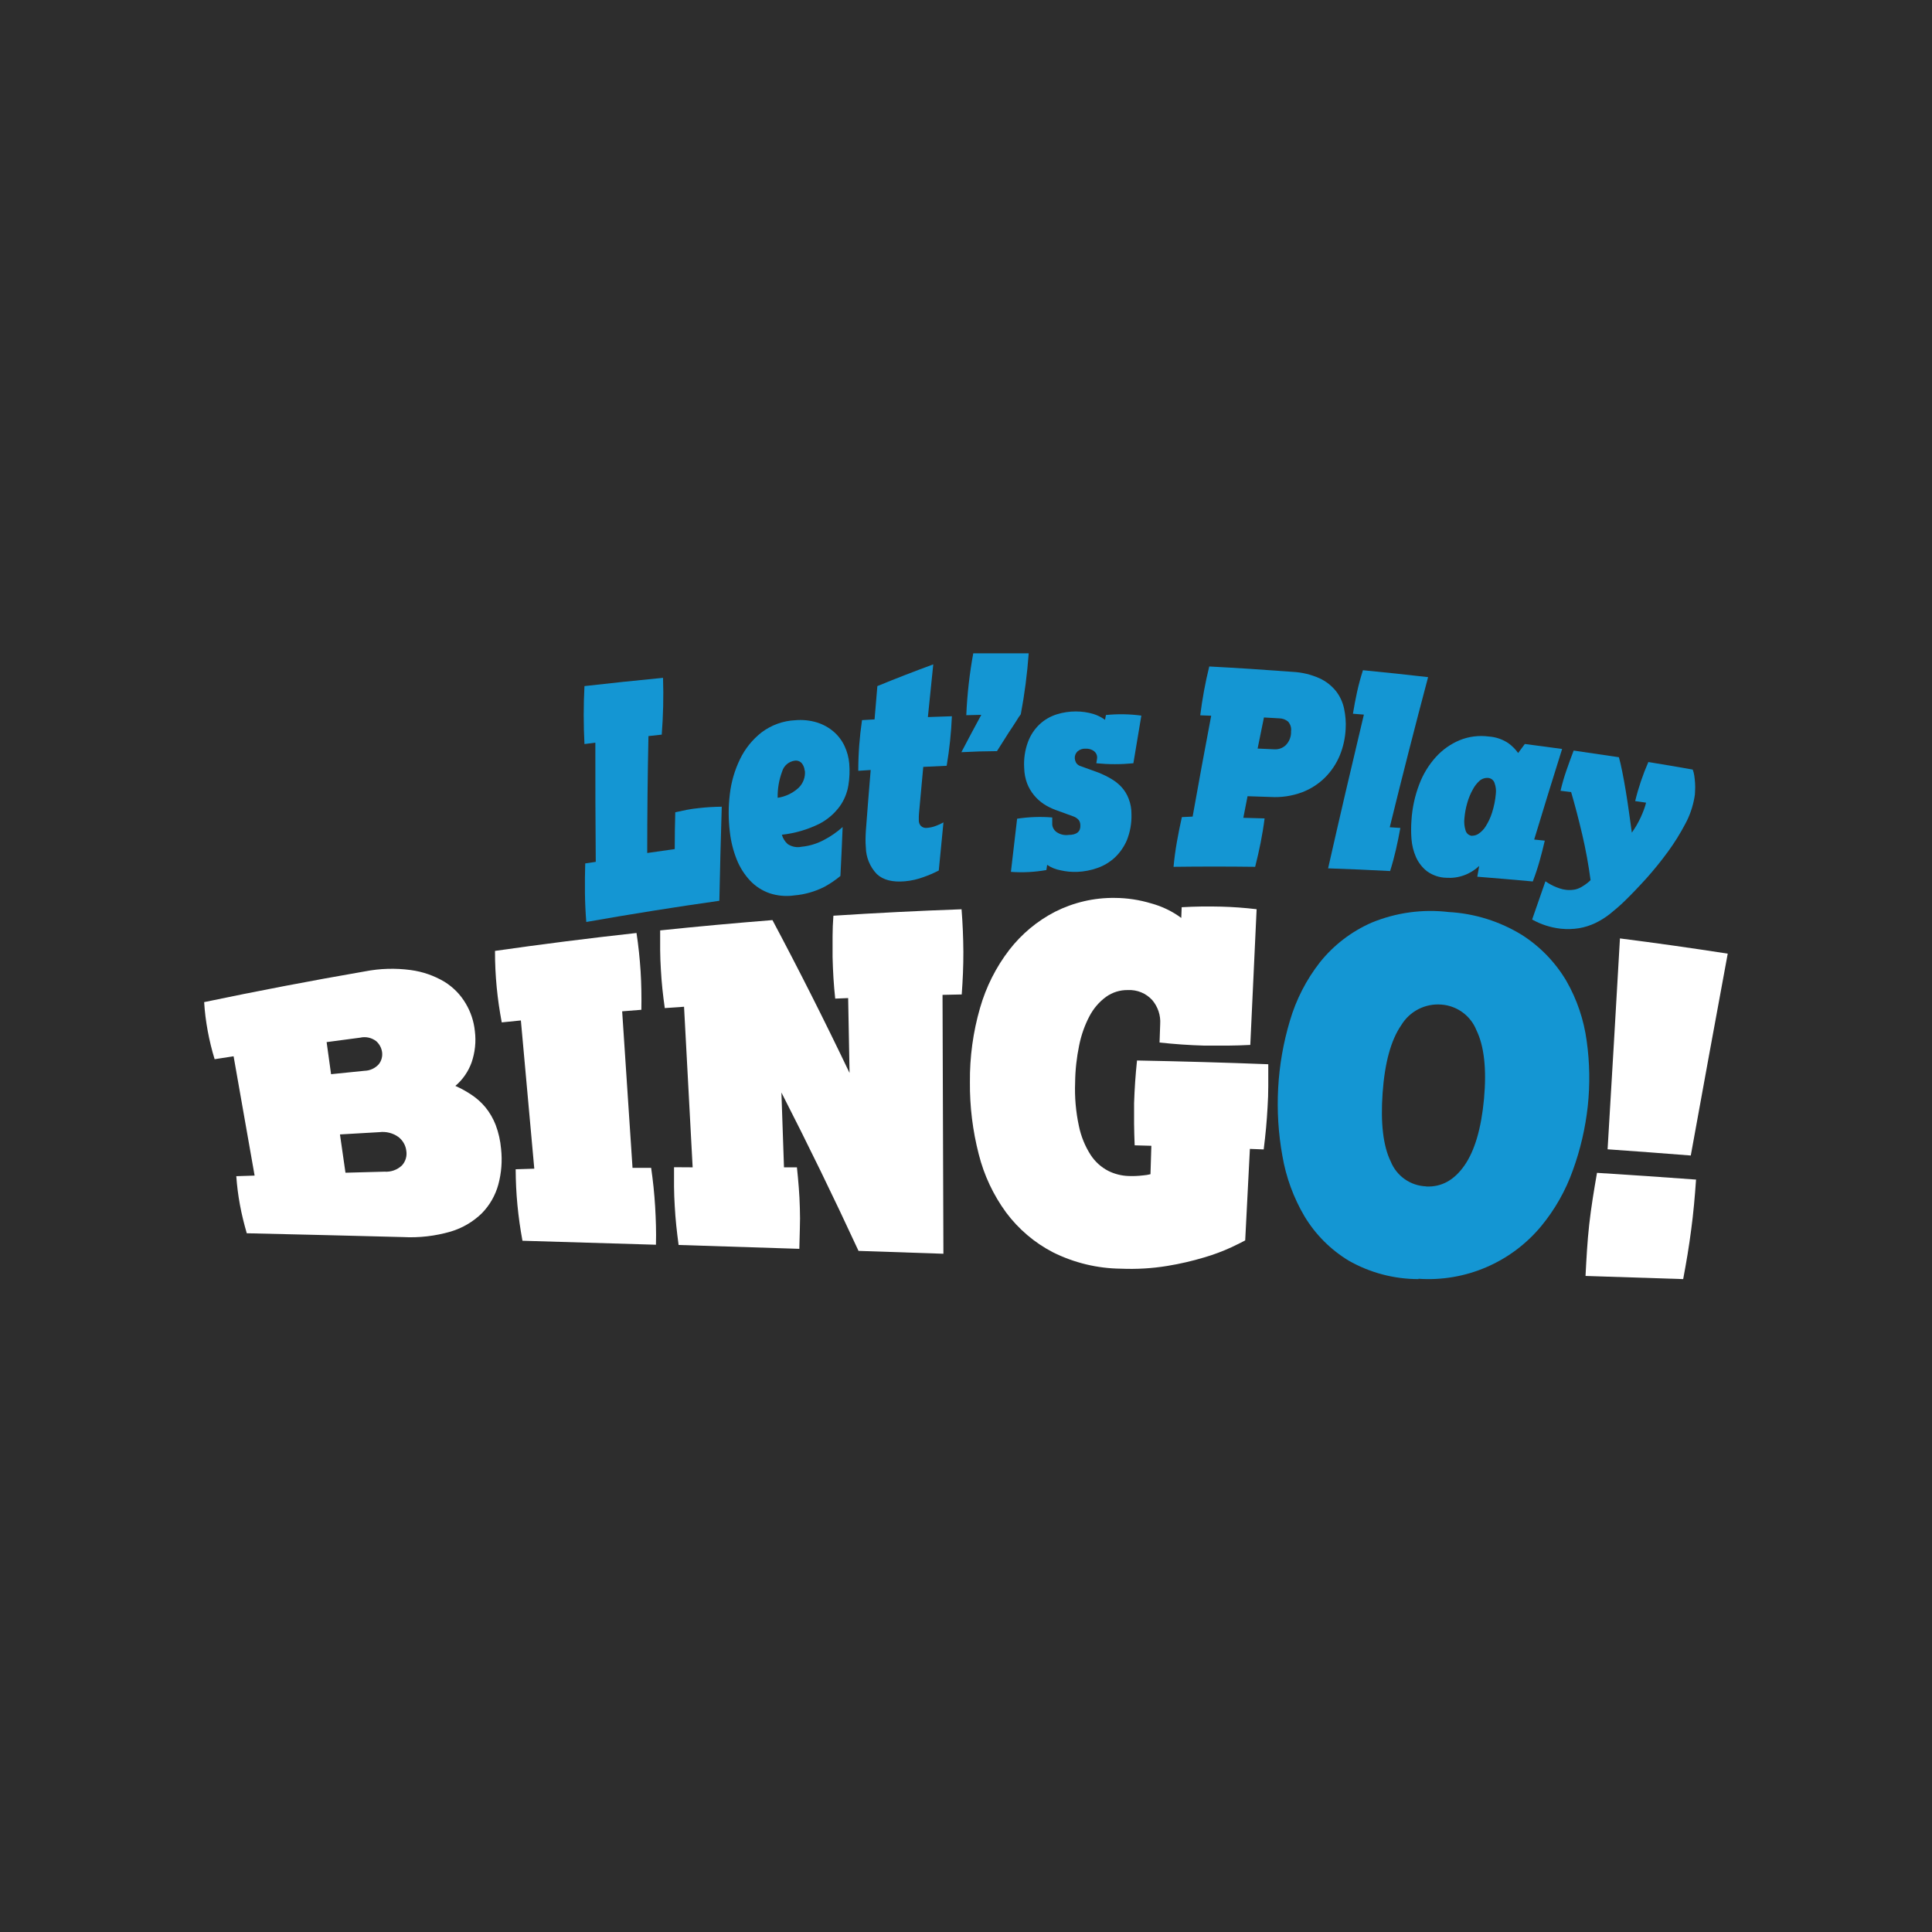 <?xml version="1.0" encoding="UTF-8"?><svg id="a" xmlns="http://www.w3.org/2000/svg" viewBox="0 0 330 330"><rect x="0" y="0" width="330" height="330" fill="#808080" stroke="none"/><defs><style>.b{fill:#fff;}.c{fill:#1496d3;}.d{fill:#2d2d2d;stroke:#000;stroke-miterlimit:10;}</style></defs><rect class="d" x="-6.12" y="-8.48" width="343.5" height="343.5"/><path class="c" d="M101.76,147.21c-.06-6.81-.08-13.6-.07-20.36l-1.86,.24c-.17-3.3-.17-6.6,0-9.9,4.48-.51,8.95-.98,13.42-1.41,.11,3.23,.03,6.47-.22,9.7l-2.27,.25c-.14,6.64-.21,13.3-.21,19.97l4.7-.67c0-2.1,.03-4.2,.09-6.29,.67-.15,1.31-.29,1.94-.41,.63-.12,1.29-.22,2-.29,.67-.08,1.33-.14,2-.18,.67-.04,1.33-.06,2-.07-.16,5.33-.3,10.69-.41,16.07-7.63,1.08-15.2,2.29-22.73,3.62-.13-1.65-.21-3.32-.23-5-.02-1.68,0-3.35,.05-5l1.8-.27Z"/><path class="c" d="M143.55,149.62c-.85,.71-1.77,1.33-2.74,1.86-1.6,.81-3.34,1.31-5.12,1.46-1.43,.21-2.88,.08-4.25-.37-1.25-.44-2.39-1.17-3.3-2.13-.98-1.05-1.76-2.27-2.29-3.6-.61-1.52-1.01-3.13-1.19-4.76-.26-2.14-.26-4.29,0-6.43,.24-2.08,.83-4.11,1.75-6,.86-1.78,2.12-3.34,3.68-4.56,1.67-1.25,3.68-1.98,5.76-2.07,1.25-.11,2.52,.02,3.72,.39,1.04,.33,2,.86,2.83,1.57,.79,.68,1.42,1.52,1.86,2.46,.44,.94,.71,1.96,.8,3,.1,1.23,.05,2.48-.15,3.7-.21,1.3-.72,2.54-1.49,3.61-.93,1.26-2.14,2.29-3.54,3-1.99,.97-4.13,1.59-6.33,1.83,.17,.62,.52,1.17,1,1.6,.7,.46,1.56,.63,2.38,.45,1.33-.13,2.61-.52,3.79-1.15,1.16-.6,2.24-1.35,3.21-2.22-.11,2.81-.24,5.6-.38,8.36Zm-6.11-18c-.03-.45-.2-.88-.48-1.24-.3-.35-.76-.52-1.22-.45-1.01,.14-1.85,.85-2.14,1.83-.54,1.44-.8,2.97-.77,4.51,1.35-.2,2.6-.8,3.6-1.73,.77-.76,1.16-1.83,1.05-2.91h-.04Z"/><path class="c" d="M149.38,122.88c.07-.89,.15-1.83,.24-2.82,.09-.99,.17-1.95,.24-2.87,3.13-1.29,6.32-2.52,9.55-3.71-.31,3-.62,6-.92,9l4.1-.14c-.06,1.4-.16,2.81-.31,4.22s-.34,2.83-.58,4.24l-4,.19c-.23,2.47-.46,4.94-.68,7.42-.05,.47-.07,.85-.08,1.14,0,.29,0,.51,0,.68,.02,.31,.14,.61,.35,.84,.29,.28,.71,.41,1.11,.33,.51-.04,1.02-.16,1.5-.35,.43-.16,.85-.35,1.25-.58-.27,2.73-.54,5.47-.8,8.22-.83,.43-1.69,.8-2.57,1.11-1.03,.39-2.11,.63-3.21,.73-2.12,.19-3.72-.22-4.8-1.23-1.18-1.23-1.85-2.87-1.88-4.58-.04-.47-.06-.93-.05-1.38,0-.45,.03-.95,.06-1.5,.26-3.45,.53-6.89,.82-10.32l-2.12,.14c0-2.9,.22-5.79,.64-8.66l2.14-.12Z"/><path class="c" d="M164.21,128.48c1.12-2.14,2.25-4.27,3.4-6.38l-2.56,.06c.15-3.55,.55-7.08,1.19-10.57h9.47c-.25,3.49-.7,6.97-1.35,10.41-.25,.32-.47,.65-.67,1-.42,.67-.89,1.38-1.4,2.14l-2,3.16c-2.01,.01-4.04,.07-6.08,.18Z"/><path class="c" d="M173.73,139.84c1.98-.3,4-.38,6-.21v1.27c.06,.45,.29,.86,.64,1.15,.62,.47,1.39,.67,2.16,.56,1.39,0,2.07-.59,2-1.66,0-.3-.08-.59-.24-.84-.26-.32-.61-.55-1-.68l-3-1.09c-.7-.26-1.37-.59-2-1-.63-.42-1.2-.93-1.68-1.52-.49-.6-.89-1.28-1.17-2-.31-.84-.48-1.72-.5-2.62-.1-1.53,.12-3.07,.66-4.51,.43-1.14,1.11-2.17,2-3,.84-.78,1.85-1.35,2.95-1.69,1.04-.32,2.12-.48,3.2-.48,1.02,0,2.03,.14,3,.43,.72,.22,1.39,.56,2,1l.15-.82c2.01-.2,4.04-.17,6.05,.1-.46,2.71-.91,5.42-1.36,8.14-2.1,.21-4.23,.21-6.33,0l.07-.43c.04-.21,.07-.42,.07-.63-.02-.39-.21-.76-.52-1-.41-.31-.92-.46-1.44-.43-.51-.04-1.01,.13-1.4,.47-.32,.31-.49,.75-.46,1.19,.02,.24,.09,.48,.2,.7,.19,.33,.51,.56,.88,.65l3.14,1.14c.69,.29,1.36,.62,2,1,.65,.38,1.24,.84,1.75,1.39,.53,.58,.95,1.26,1.23,2,.33,.84,.49,1.73,.48,2.63,.05,1.53-.22,3.06-.79,4.48-.48,1.11-1.18,2.12-2.06,2.95-.87,.8-1.89,1.41-3,1.79-1.08,.38-2.22,.6-3.37,.65-.98,.04-1.96-.05-2.91-.27-.81-.15-1.59-.46-2.27-.93l-.13,.89c-2,.35-4.03,.46-6.06,.31,.35-3.03,.71-6.06,1.06-9.08Z"/><path class="c" d="M203.71,139.48c1.03-5.77,2.08-11.52,3.17-17.23l-1.87-.07c.35-2.81,.86-5.59,1.54-8.34,4.76,.25,9.52,.56,14.27,.92,1.57,.08,3.11,.45,4.55,1.09,1.1,.5,2.06,1.25,2.82,2.19,.69,.88,1.16,1.91,1.39,3,.24,1.14,.34,2.3,.27,3.46-.08,1.55-.41,3.08-1,4.52-.58,1.41-1.43,2.68-2.5,3.76-1.12,1.12-2.47,1.99-3.95,2.55-1.72,.64-3.55,.91-5.38,.8l-3.93-.13-.72,3.69,3.63,.1c-.17,1.38-.4,2.76-.67,4.13s-.59,2.75-.94,4.14c-4.67-.06-9.31-.06-13.94,0,.13-1.42,.32-2.84,.57-4.25s.53-2.83,.85-4.24l1.84-.09Zm14-11.49c.7,.03,1.39-.22,1.9-.7,.62-.63,.95-1.48,.91-2.36,.09-.61-.1-1.22-.51-1.68-.42-.35-.94-.54-1.48-.55l-2.64-.15c-.36,1.77-.72,3.54-1.08,5.31l2.9,.13Z"/><path class="c" d="M231.09,121.91c.2-1.25,.44-2.49,.71-3.73s.61-2.47,1-3.7c3.71,.36,7.42,.75,11.13,1.18-2.25,8.47-4.43,17.01-6.55,25.64l1.81,.12c-.22,1.23-.47,2.45-.75,3.68-.28,1.23-.61,2.45-1,3.68-3.53-.19-7.06-.34-10.59-.46,2-8.83,4.04-17.59,6.11-26.26l-1.87-.15Z"/><path class="c" d="M252.33,149.75l.33-1.84c-.75,.7-1.63,1.25-2.6,1.6-.96,.35-1.98,.49-3,.42-1.2-.02-2.36-.42-3.33-1.12-.81-.64-1.45-1.47-1.87-2.41-.43-.98-.69-2.03-.77-3.1-.08-1.07-.08-2.14,0-3.21,.13-2.1,.58-4.16,1.33-6.12,.65-1.73,1.62-3.32,2.86-4.69,1.13-1.24,2.52-2.22,4.07-2.86,1.56-.63,3.26-.84,4.93-.62,1.22,.08,2.39,.48,3.4,1.17,.63,.46,1.18,1.02,1.63,1.65l1.14-1.54c2.13,.27,4.25,.56,6.37,.85-1.61,5.12-3.2,10.28-4.77,15.47l1.81,.19c-.27,1.17-.56,2.33-.89,3.49-.33,1.16-.71,2.32-1.16,3.48-3.18-.29-6.34-.56-9.48-.81Zm-.89-7c.41,0,.81-.12,1.14-.36,.49-.34,.9-.77,1.21-1.28,.44-.71,.8-1.47,1.05-2.26,.34-1.06,.57-2.16,.66-3.27,.07-.61,0-1.22-.21-1.8-.14-.49-.56-.84-1.06-.9-.54-.05-1.09,.12-1.5,.47-.48,.43-.88,.95-1.18,1.53-.39,.7-.7,1.45-.92,2.23-.25,.84-.41,1.71-.49,2.58-.09,.73-.03,1.46,.19,2.16,.14,.51,.59,.88,1.12,.92v-.02Z"/><path class="c" d="M279.3,136.83c.55-2.28,1.31-4.52,2.25-6.67,2.53,.41,5.06,.84,7.58,1.29,.13,.34,.22,.7,.27,1.06,.06,.41,.1,.83,.13,1.28,.03,.44,.03,.88,0,1.32,0,.43-.04,.82-.12,1.17-.28,1.56-.8,3.07-1.56,4.46-.86,1.63-1.83,3.2-2.92,4.69-1.15,1.58-2.38,3.1-3.68,4.56-1.33,1.47-2.61,2.81-3.84,4-.79,.76-1.62,1.48-2.48,2.16-.77,.6-1.61,1.12-2.49,1.54-.86,.4-1.77,.69-2.7,.85-1.04,.17-2.09,.2-3.14,.09-1.72-.19-3.39-.72-4.9-1.57,.75-2.19,1.51-4.36,2.27-6.53l.51,.33c.28,.17,.57,.33,.87,.47,.35,.16,.7,.3,1.07,.42,.35,.12,.71,.2,1.07,.24,.53,.07,1.07,.04,1.6-.07,.45-.11,.88-.3,1.27-.56,.3-.18,.58-.38,.85-.6,.17-.13,.32-.28,.47-.43-.35-2.62-.82-5.23-1.43-7.82s-1.24-5-1.89-7.22l-1.81-.22c.27-1.16,.6-2.31,1-3.46,.4-1.15,.81-2.28,1.24-3.41,2.58,.37,5.16,.75,7.73,1.14,.17,.59,.36,1.4,.57,2.45,.21,1.05,.42,2.18,.62,3.41,.2,1.23,.39,2.47,.56,3.71,.17,1.24,.33,2.34,.46,3.31,.27-.38,.53-.79,.8-1.24,.26-.45,.5-.91,.72-1.38,.21-.47,.4-.92,.56-1.36,.14-.37,.26-.75,.35-1.14l-1.86-.27Z"/><path class="b" d="M43.49,200.8l-3.59-20.38-3.24,.5c-.25-.81-.47-1.61-.66-2.4s-.37-1.59-.52-2.42c-.15-.83-.28-1.64-.38-2.45-.1-.81-.18-1.63-.23-2.48,9.12-1.91,18.27-3.66,27.46-5.25,2.57-.5,5.21-.58,7.81-.23,2.04,.27,4,.95,5.77,2,1.5,.93,2.75,2.2,3.64,3.72,.86,1.44,1.39,3.05,1.56,4.71,.23,1.81,.03,3.64-.56,5.36-.56,1.55-1.51,2.93-2.77,4,.97,.43,1.89,.94,2.77,1.53,.89,.59,1.69,1.31,2.37,2.13,.73,.9,1.32,1.92,1.74,3,.5,1.32,.81,2.71,.93,4.12,.22,2.03,.06,4.09-.47,6.06-.5,1.84-1.46,3.52-2.79,4.89-1.5,1.47-3.33,2.55-5.34,3.15-2.65,.77-5.41,1.09-8.17,.94-8.89-.23-17.78-.45-26.67-.65-.24-.83-.46-1.65-.65-2.44-.19-.79-.37-1.6-.52-2.43-.15-.83-.28-1.64-.38-2.44-.1-.8-.18-1.61-.24-2.44l3.13-.1Zm18.77-17.9c.92-.02,1.8-.42,2.42-1.1,.48-.59,.69-1.36,.58-2.12-.11-.71-.46-1.36-1-1.84-.78-.6-1.78-.82-2.74-.6l-5.73,.76,.76,5.48,5.71-.58Zm3.41,17.23c1.11,.08,2.2-.31,3-1.08,.61-.68,.88-1.59,.73-2.49-.11-.93-.6-1.78-1.34-2.35-.94-.68-2.1-.97-3.25-.83l-6.74,.39,.94,6.54,6.66-.18Z"/><path class="b" d="M91.26,199.62l-2.29-25.32-3.27,.33c-.19-1.03-.36-2.03-.5-3-.14-.97-.26-1.97-.36-3-.1-1.04-.17-2.06-.22-3.06-.05-1-.07-2.05-.07-3.15,8.04-1.15,16.1-2.17,24.17-3.06,.17,1.11,.31,2.19,.42,3.26s.21,2.16,.28,3.28c.07,1.12,.11,2.22,.13,3.29,.02,1.07,.02,2.17,0,3.29l-3.28,.26,1.77,26.74h3.18c.16,1.12,.3,2.21,.41,3.28s.2,2.16,.27,3.29c.07,1.12,.11,2.21,.14,3.28,.03,1.07,.03,2.16,0,3.28l-22.8-.68c-.19-1.04-.36-2.06-.5-3.06-.14-1-.26-2.02-.36-3.05-.1-1.04-.17-2.06-.22-3.05-.05-.99-.07-2.01-.08-3.05l3.18-.1Z"/><path class="b" d="M118.31,199.39l-1.47-27.43-3.29,.23c-.16-1.13-.3-2.23-.41-3.3s-.2-2.18-.26-3.31c-.07-1.13-.11-2.23-.12-3.32s-.01-2.2,0-3.34c6.39-.67,12.78-1.25,19.18-1.76,4.51,8.47,8.9,17.17,13.17,26.11l-.24-12.79-2.21,.09c-.13-1.2-.23-2.37-.3-3.52-.07-1.15-.12-2.34-.15-3.57v-3.53c0-1.15,.05-2.33,.14-3.54,7.29-.47,14.59-.84,21.89-1.1,.1,1.24,.17,2.45,.22,3.63,.05,1.18,.08,2.39,.09,3.64,0,1.24-.02,2.45-.07,3.64-.05,1.19-.12,2.4-.21,3.64l-3.28,.07,.15,44.22-14.5-.49c-4.27-9.23-8.66-18.24-13.17-27.05l.44,12.78h2.21c.13,1.19,.23,2.35,.32,3.48,.09,1.13,.15,2.29,.18,3.48,.04,1.19,.04,2.35,0,3.48-.04,1.13-.07,2.29-.09,3.48l-20.62-.66c-.15-1.13-.29-2.24-.4-3.32-.11-1.08-.2-2.19-.26-3.32-.07-1.13-.11-2.23-.12-3.32-.01-1.09-.01-2.19,0-3.32l3.18,.02Z"/><path class="b" d="M196.66,195.71l-2.85-.08c-.05-1.27-.09-2.49-.1-3.65s-.01-2.35,0-3.56c.04-1.21,.1-2.41,.18-3.6,.08-1.19,.19-2.41,.32-3.68,7.48,.14,14.95,.35,22.42,.64v3.71c0,1.19-.04,2.4-.12,3.62-.07,1.22-.15,2.41-.26,3.57-.11,1.16-.24,2.38-.4,3.65l-2.36-.09-.8,15.63c-.37,.21-1.16,.6-2.35,1.17-1.48,.68-3,1.25-4.56,1.71-2.1,.63-4.24,1.13-6.4,1.48-2.61,.43-5.26,.58-7.91,.47-4.04-.04-8.01-1-11.62-2.8-3.15-1.63-5.88-3.96-8-6.8-2.18-2.98-3.77-6.36-4.67-9.94-1.04-4.03-1.55-8.18-1.51-12.34-.04-4.28,.54-8.55,1.73-12.66,1.03-3.59,2.72-6.96,5-9.92,2.1-2.71,4.76-4.93,7.8-6.5,3.17-1.6,6.68-2.42,10.23-2.37,2.1,.01,4.2,.33,6.21,.94,1.85,.5,3.59,1.34,5.13,2.48l.07-1.83c2.23-.13,4.47-.16,6.74-.1,2,.05,4.02,.2,6.06,.44l-1.08,23.18c-1.33,.07-2.65,.11-3.94,.12s-2.58,.01-3.86,0c-1.33-.04-2.63-.1-3.89-.19s-2.53-.2-3.81-.34l.11-3.15c.1-1.49-.39-2.95-1.35-4.09-1.06-1.17-2.59-1.8-4.16-1.72-1.34-.03-2.65,.38-3.74,1.16-1.18,.86-2.14,1.99-2.82,3.28-.83,1.57-1.42,3.26-1.77,5-.43,2.09-.67,4.21-.69,6.34-.1,2.51,.12,5.02,.65,7.47,.36,1.74,1.04,3.41,2,4.91,.75,1.15,1.78,2.09,3,2.72,1.08,.54,2.26,.84,3.47,.88,.82,.03,1.64,0,2.46-.1,.44-.03,.87-.1,1.29-.21l.15-4.85Z"/><path class="c" d="M242.32,218.48c-4.21,.01-8.35-1.09-12-3.18-3.07-1.87-5.65-4.46-7.5-7.54-1.88-3.19-3.16-6.69-3.78-10.34-.69-3.81-.93-7.69-.72-11.56,.21-3.9,.88-7.75,2-11.49,1.06-3.63,2.8-7.02,5.13-10,2.35-2.94,5.39-5.27,8.84-6.78,4.15-1.71,8.68-2.34,13.14-1.81,4.43,.24,8.74,1.59,12.52,3.91,3.12,1.99,5.72,4.68,7.6,7.86,1.81,3.16,2.99,6.65,3.47,10.26,.52,3.7,.58,7.45,.18,11.16-.41,3.72-1.26,7.39-2.54,10.91-1.23,3.47-3.06,6.7-5.4,9.54-5.14,6.21-12.96,9.56-21,9l.06,.06Zm1.29-15.82c2.62,.12,4.8-1.09,6.55-3.62s2.85-6.31,3.32-11.34c.46-5.09,.03-9-1.29-11.72-.99-2.49-3.32-4.2-6-4.39-2.76-.22-5.41,1.14-6.84,3.51-1.76,2.54-2.82,6.4-3.19,11.58-.37,5.18,.1,9.09,1.39,11.72,1.01,2.49,3.38,4.15,6.06,4.24v.02Z"/><path class="b" d="M276.7,160.29c6.15,.78,12.29,1.65,18.41,2.6-2.12,11.45-4.22,22.94-6.31,34.48-4.73-.37-9.47-.73-14.21-1.06,.72-11.97,1.42-23.97,2.11-36.02Zm13,41.16c-.1,1.48-.22,2.92-.35,4.33-.13,1.41-.29,2.82-.48,4.24-.19,1.43-.39,2.84-.62,4.23-.23,1.39-.48,2.8-.75,4.23l-16.68-.54c.07-1.48,.16-2.94,.25-4.39s.22-2.91,.38-4.39c.17-1.47,.36-2.93,.59-4.38,.23-1.45,.47-2.93,.74-4.45,5.62,.35,11.25,.73,16.89,1.15l.03-.03Z"/></svg>